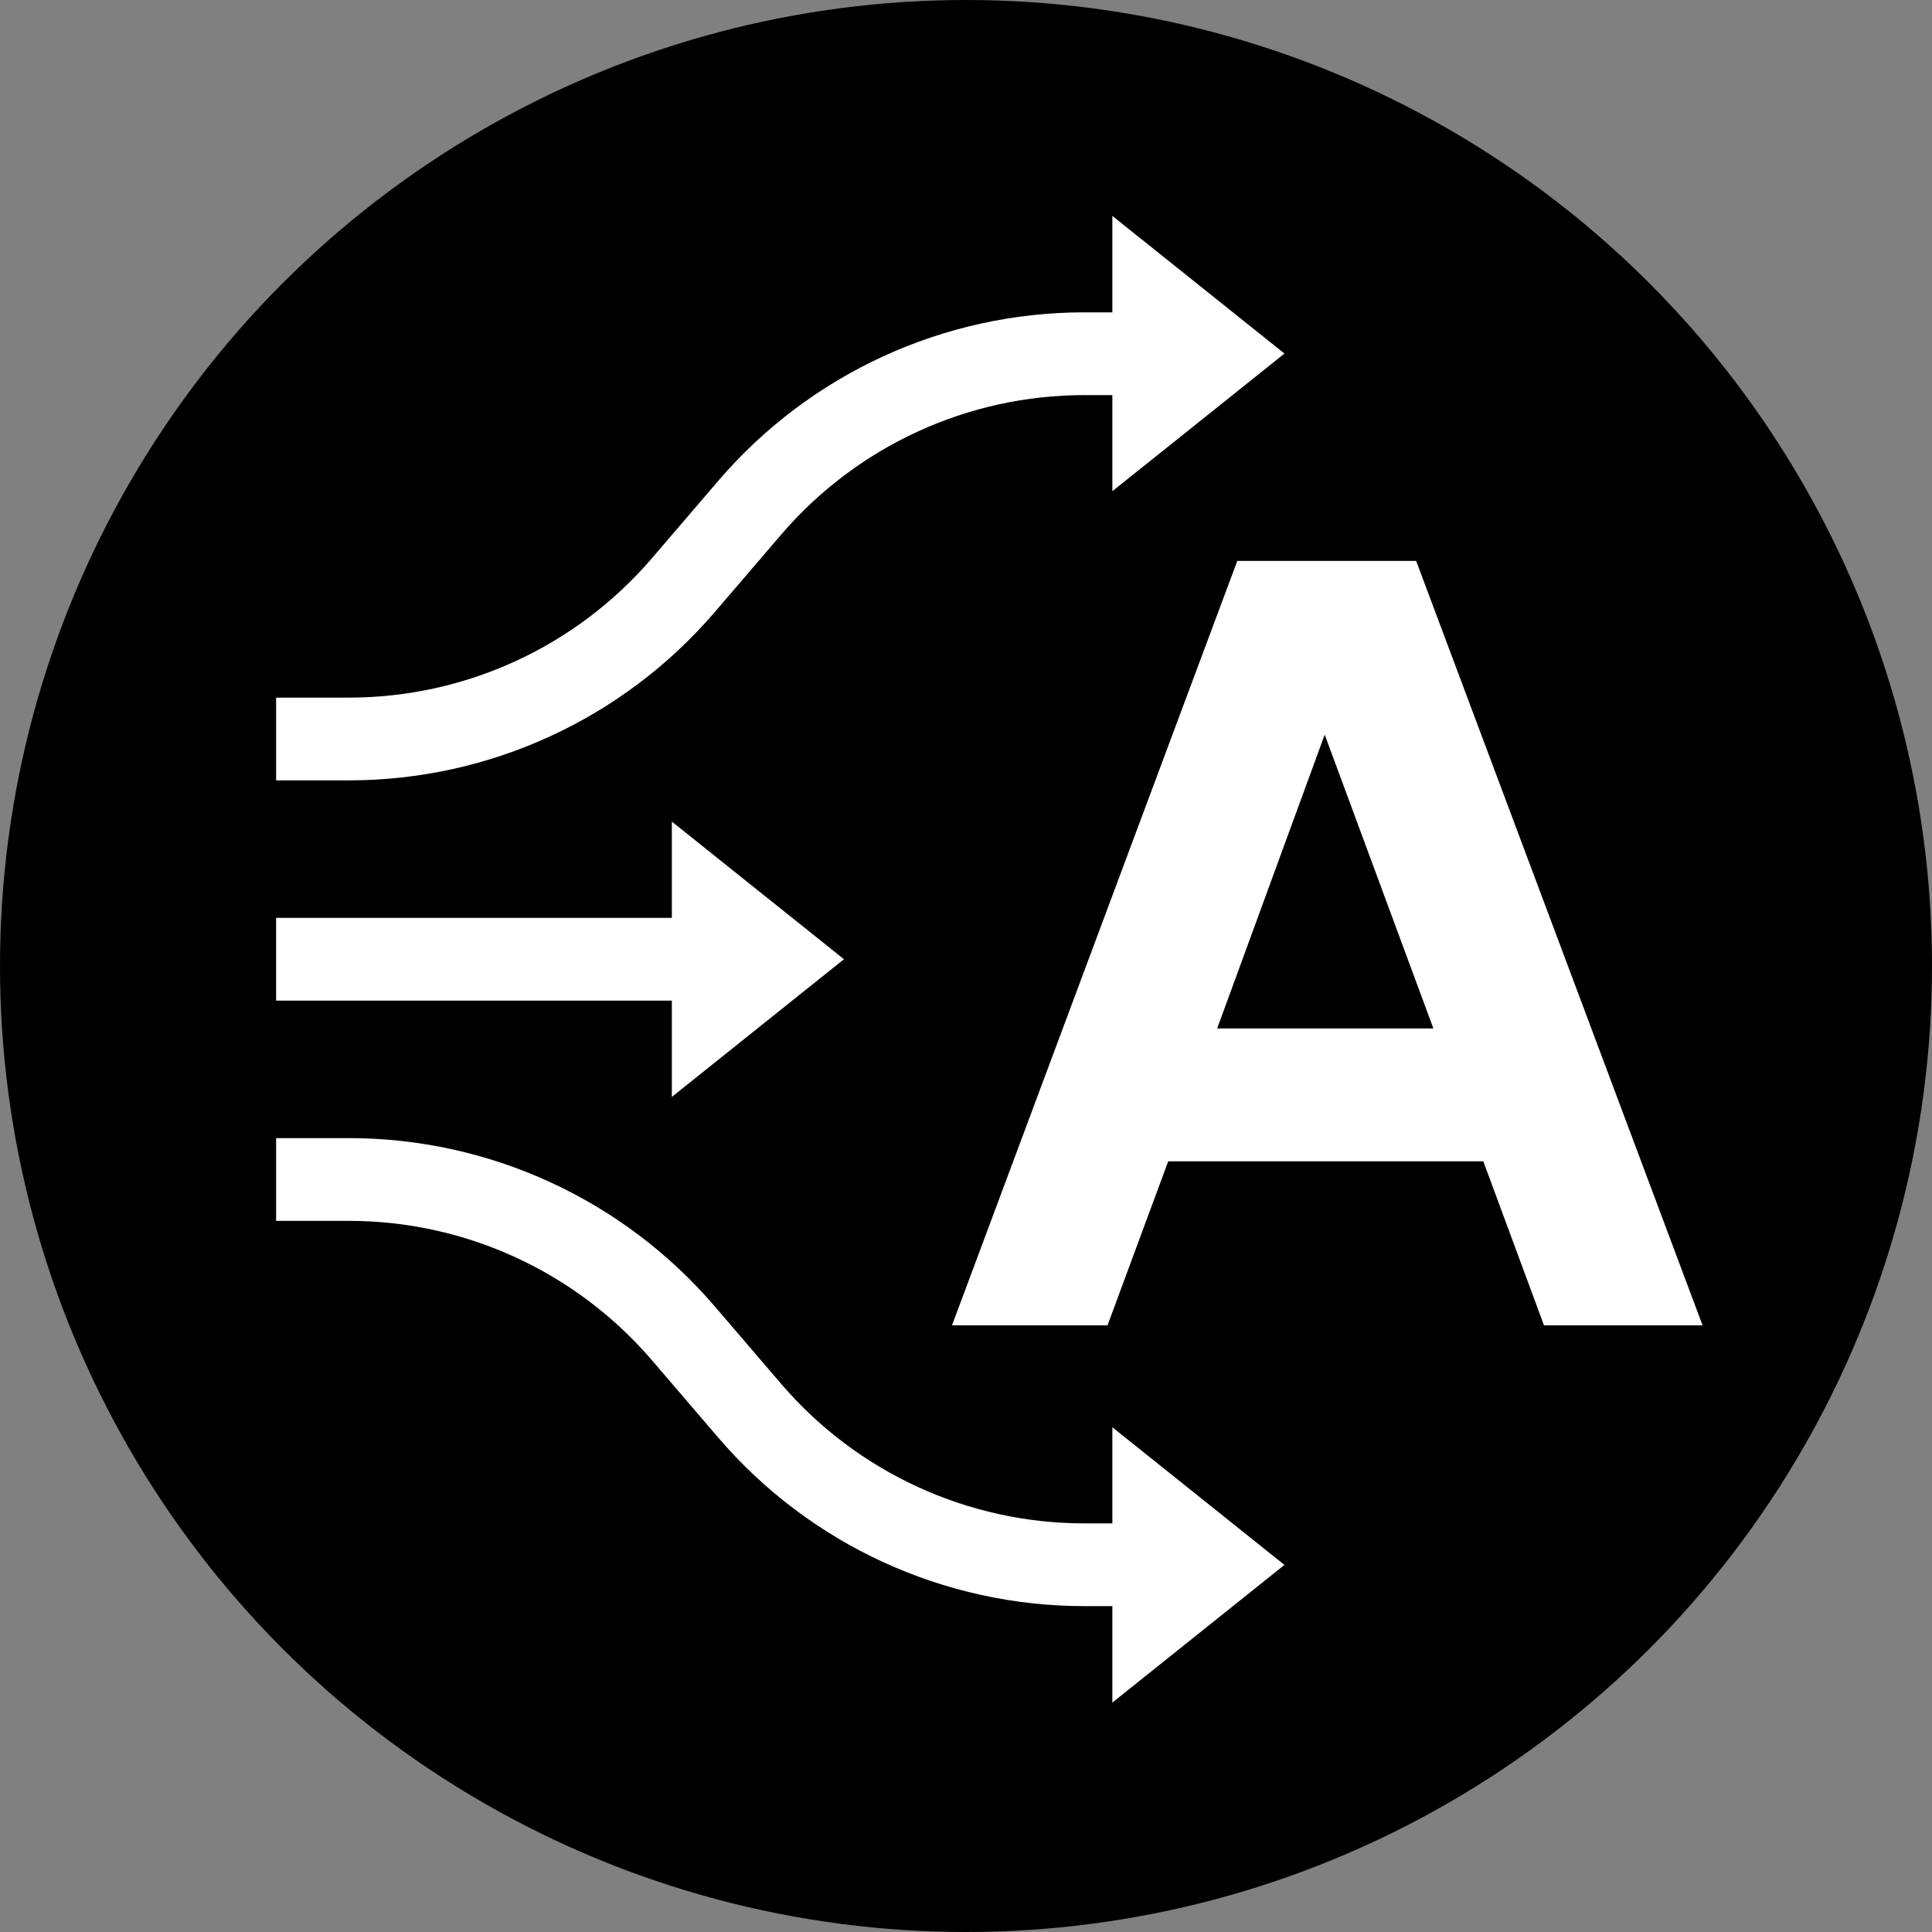 <?xml version="1.0" encoding="UTF-8"?><svg xmlns="http://www.w3.org/2000/svg" width="12" height="12" viewBox="0 0 12 12"><rect x="0" y="0" width="12" height="12" fill="#808080" stroke="none"/><g id="uuid-8a47faf2-de18-46eb-b177-9ac9e339d0fa"><circle cx="6" cy="6" r="6" style="fill:#000001;"/></g><g id="uuid-239700f6-dbf2-456c-858c-b6b32f52fdf8"><path d="M7.686,3.484h1.11l1.779,4.748h-.985l-.377-1.019h-1.957l-.377,1.019h-.966l1.772-4.748ZM8.903,6.388l-.675-1.825-.668,1.825h1.343Z" style="fill:#fff;"/></g><g id="uuid-72dfd730-e62e-4f96-a099-682538fa3469"><path d="M1.715,4.59h.452c.799,0,1.557-.349,2.077-.955l.414-.483c.52-.606,1.279-.955,2.077-.955h.452" style="fill:none; stroke:#fff; stroke-width:.514px;"/><path d="M1.715,7.326h.452c.799,0,1.557.349,2.077.955l.414.483c.52.606,1.279.955,2.077.955h.452" style="fill:none; stroke:#fff; stroke-width:.514px;"/><path d="M7.978,2.196l-1.069-.855v1.71l1.069-.855Z" style="fill:#fff;"/><path d="M7.978,9.72l-1.069-.855v1.71l1.069-.855Z" style="fill:#fff;"/><path d="M5.242,5.958l-1.069-.855v1.71l1.069-.855Z" style="fill:#fff;"/><path d="M1.715,5.958h2.65" style="fill:none; stroke:#fff; stroke-width:.514px;"/></g></svg>